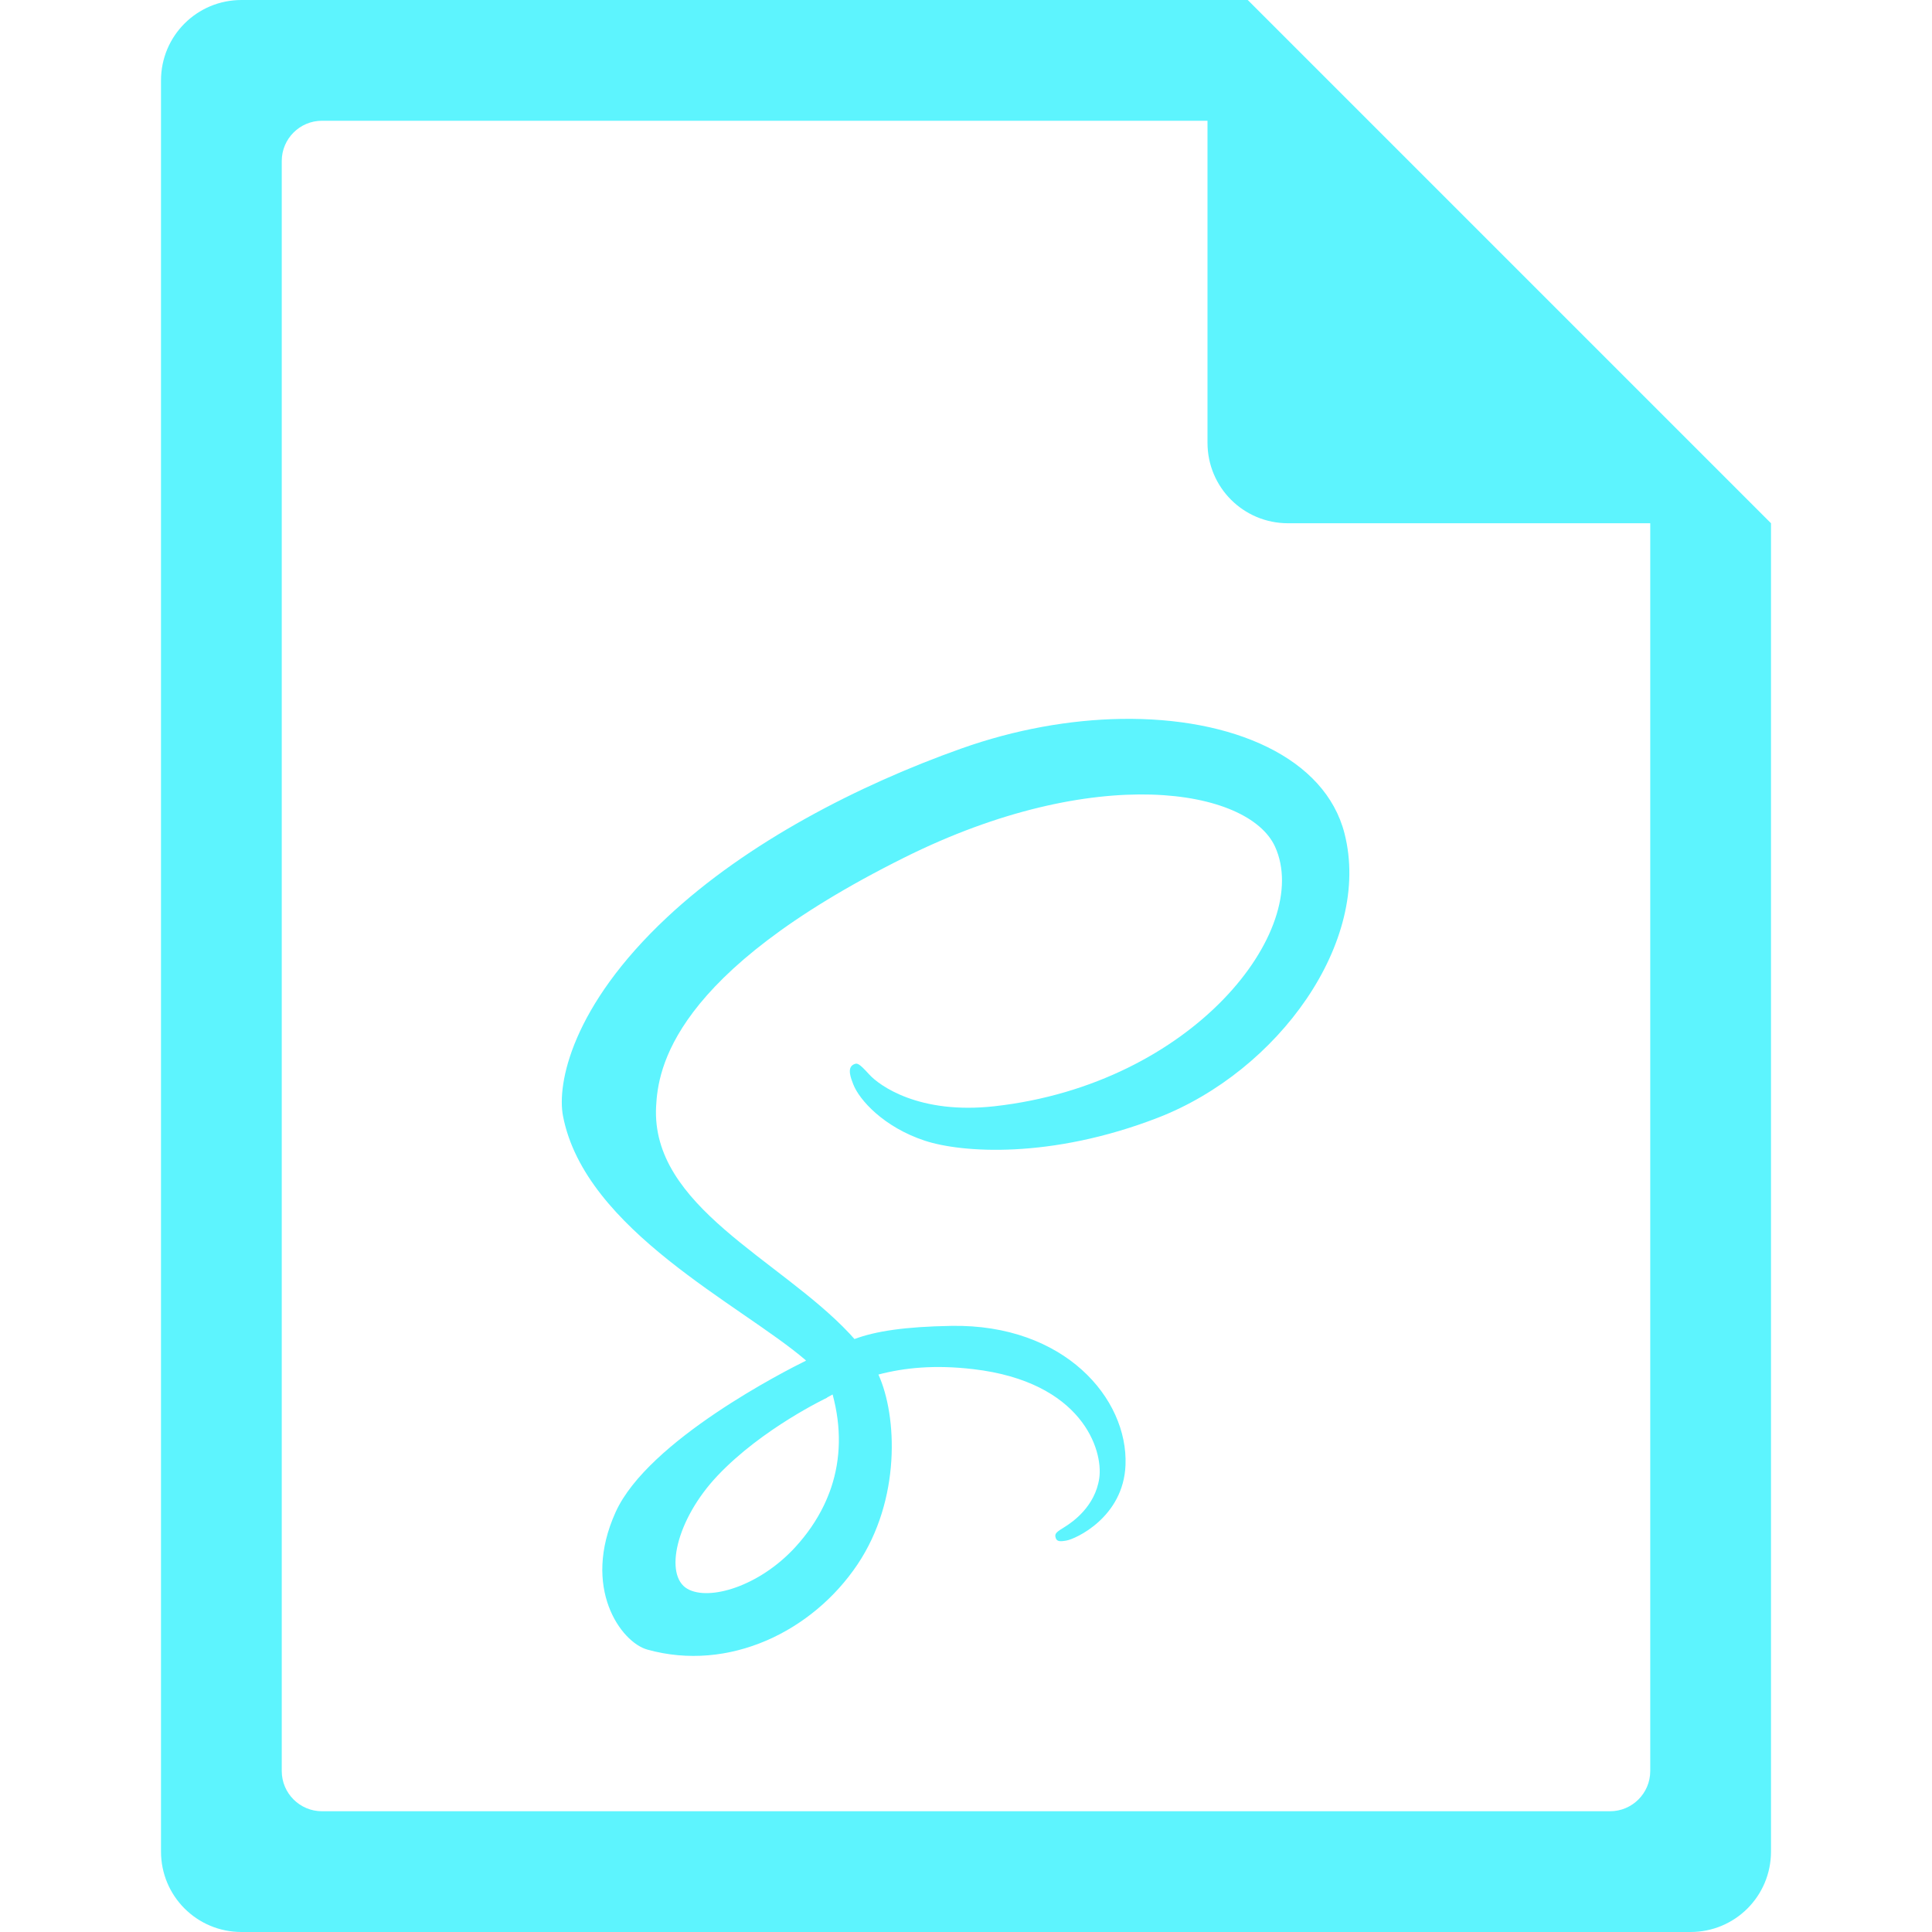 <?xml version="1.0" encoding="UTF-8" standalone="no"?>
<svg
   xmlns:dc="http://purl.org/dc/elements/1.1/"
   xmlns:cc="http://creativecommons.org/ns#"
   xmlns:rdf="http://www.w3.org/1999/02/22-rdf-syntax-ns#"
   xmlns:svg="http://www.w3.org/2000/svg"
   xmlns="http://www.w3.org/2000/svg"
   xmlns:sodipodi="http://sodipodi.sourceforge.net/DTD/sodipodi-0.dtd"
   xmlns:inkscape="http://www.inkscape.org/namespaces/inkscape"
   width="48"
   height="48"
   version="1.1"
   id="svg6"
   sodipodi:docname="text-x-sass.svg"
   inkscape:version="0.92.5 (2060ec1f9f, 2020-04-08)">
  <defs
     id="defs8">
  <style
     id="current-color-scheme"
     type="text/css">
      .ColorScheme-Highlight {
        color:#5DF4FE;
      }
  </style>
  </defs>
  <path
     class="ColorScheme-Highlight"
     style="fill:#5DF4FE"
     d="M 6 0 C 4.892 0 4 0.892 4 2 L 4 46 C 4 47.108 4.892 48 6 48 L 42 48 C 43.108 48 44 47.108 44 46 L 44 13 L 43.416 12.416 L 42 11 L 41 10 L 34 3 L 33 2 L 31.584 0.584 L 31.293 0.293 L 31 0 L 6 0 z M 8 3 L 30 3 L 30 11 C 30 12.108 30.892 13 32 13 L 41 13 L 41 44 C 41 44.277 40.888 44.526 40.707 44.707 C 40.526 44.888 40.277 45 40 45 L 8 45 C 7.723 45 7.474 44.888 7.293 44.707 C 7.112 44.526 7 44.277 7 44 L 7 4 C 7 3.723 7.112 3.474 7.293 3.293 C 7.474 3.112 7.723 3 8 3 z M 27.852 17.861 C 26.587 17.882 25.222 18.121 23.881 18.598 C 21.327 19.505 18.562 20.929 16.574 22.789 C 14.21 25 13.833 26.924 13.988 27.729 C 14.536 30.566 18.423 32.421 20.021 33.797 L 20.021 33.807 C 19.55 34.039 16.102 35.784 15.295 37.568 C 14.443 39.451 15.43 40.803 16.084 40.984 C 18.109 41.548 20.188 40.533 21.305 38.867 C 22.383 37.259 22.293 35.183 21.824 34.15 C 22.47 33.98 23.222 33.904 24.18 34.016 C 26.881 34.331 27.412 36.019 27.311 36.725 C 27.209 37.431 26.643 37.818 26.453 37.936 C 26.264 38.053 26.205 38.093 26.221 38.18 C 26.244 38.306 26.333 38.303 26.494 38.275 C 26.716 38.238 27.912 37.701 27.963 36.398 C 28.028 34.744 26.444 32.893 23.637 32.941 C 22.481 32.961 21.754 33.072 21.229 33.268 C 21.19 33.223 21.15 33.178 21.109 33.135 C 19.374 31.283 16.165 29.973 16.301 27.484 C 16.35 26.579 16.664 24.197 22.465 21.307 C 27.216 18.939 31.02 19.591 31.678 21.035 C 32.617 23.098 29.645 26.931 24.711 27.484 C 22.831 27.695 21.842 26.967 21.596 26.695 C 21.336 26.41 21.296 26.398 21.199 26.451 C 21.041 26.538 21.141 26.789 21.199 26.939 C 21.347 27.323 21.952 28.004 22.982 28.342 C 23.889 28.639 26.096 28.802 28.766 27.77 C 31.755 26.613 34.09 23.396 33.404 20.707 C 32.925 18.827 30.633 17.815 27.852 17.861 z M 20.686 34.645 C 20.91 35.473 20.886 36.247 20.654 36.947 C 20.629 37.025 20.599 37.102 20.568 37.178 C 20.538 37.254 20.504 37.328 20.469 37.402 C 20.29 37.773 20.051 38.12 19.758 38.439 C 18.863 39.416 17.612 39.784 17.076 39.473 C 16.497 39.137 16.789 37.761 17.826 36.664 C 18.942 35.484 20.547 34.727 20.547 34.727 L 20.545 34.723 C 20.591 34.698 20.638 34.671 20.686 34.645 z "
     id="path816" />
</svg>
